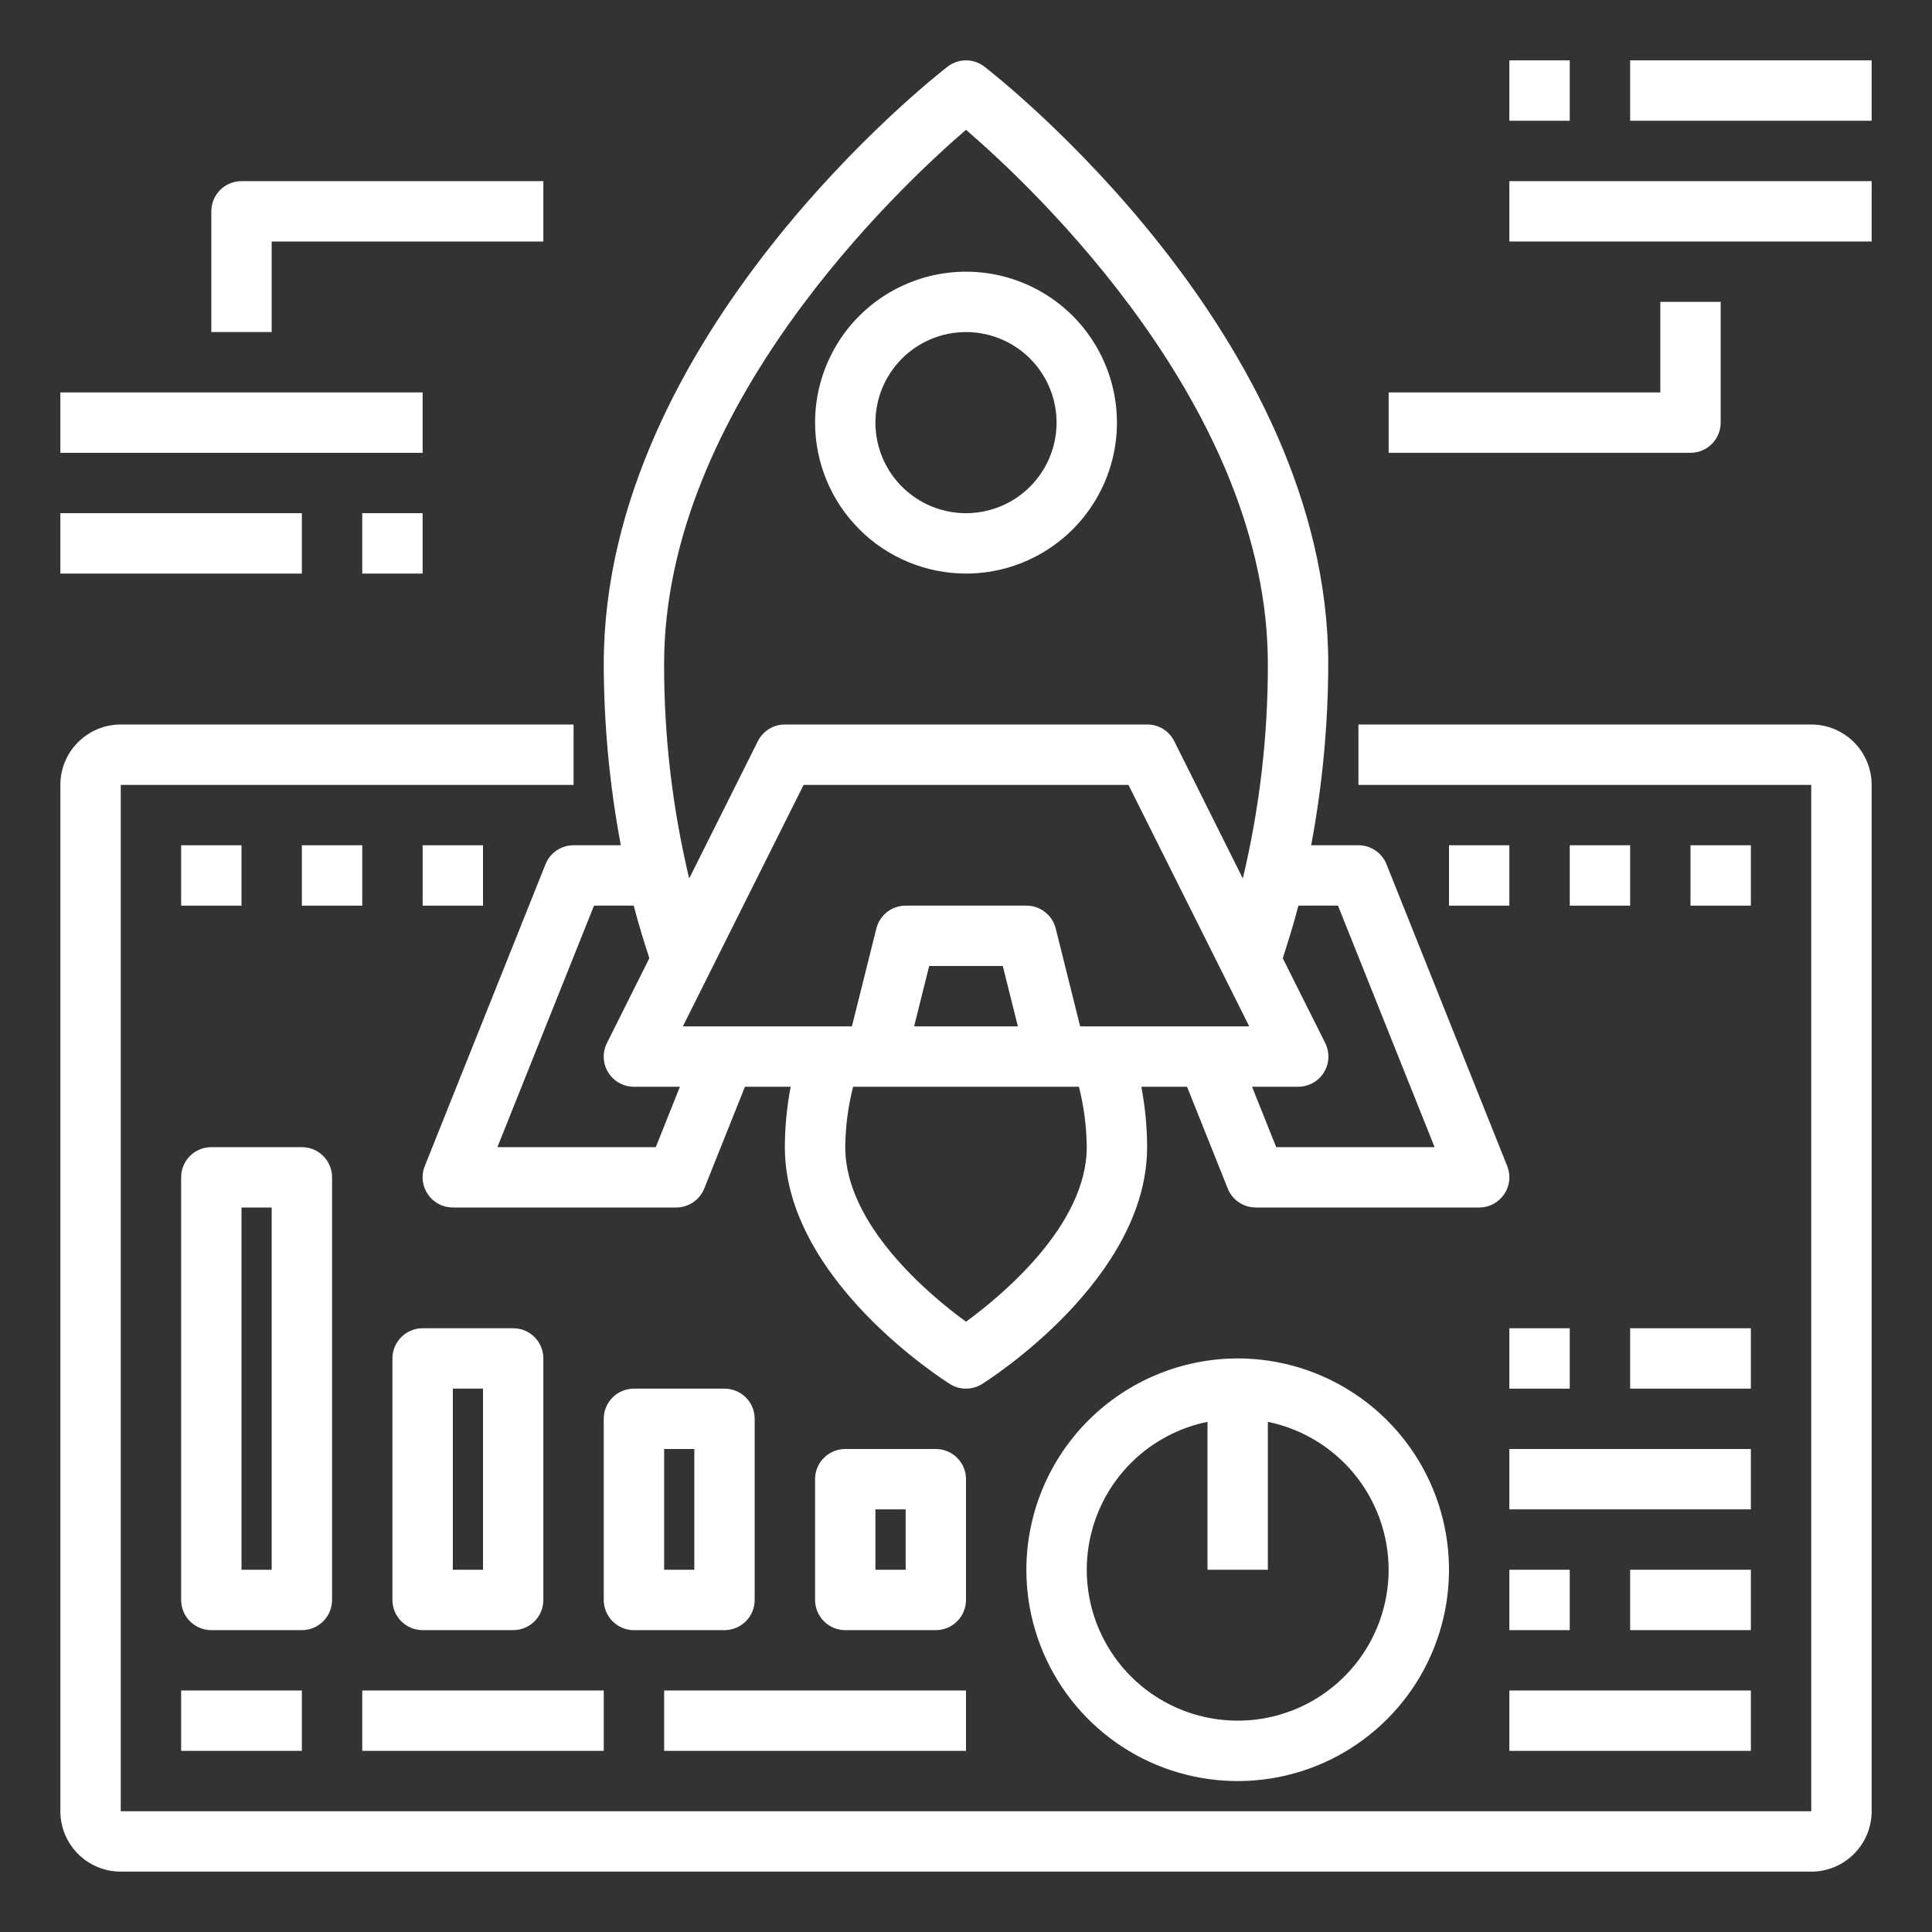 <svg width="50" height="50" viewBox="0 0 50 50" fill="none" xmlns="http://www.w3.org/2000/svg">
<rect x="0" y="0" width="50" height="50" fill="#333333" stroke="none"/>
<path d="M46.875 18.75H35.156V20.313H46.875V46.875H3.125V20.313H14.844V18.75H3.125C2.711 18.75 2.313 18.915 2.02 19.208C1.727 19.501 1.562 19.898 1.562 20.313V46.875C1.562 47.29 1.727 47.687 2.02 47.98C2.313 48.273 2.711 48.438 3.125 48.438H46.875C47.289 48.438 47.687 48.273 47.98 47.98C48.273 47.687 48.438 47.29 48.438 46.875V20.313C48.438 19.898 48.273 19.501 47.98 19.208C47.687 18.915 47.289 18.75 46.875 18.75Z" fill="white"/>
<path d="M26.562 40.625C26.562 41.707 26.883 42.764 27.484 43.663C28.085 44.563 28.939 45.264 29.938 45.678C30.938 46.091 32.037 46.2 33.098 45.989C34.159 45.778 35.133 45.257 35.898 44.492C36.663 43.727 37.184 42.753 37.395 41.692C37.606 40.631 37.498 39.532 37.084 38.532C36.67 37.533 35.969 36.679 35.069 36.078C34.17 35.477 33.113 35.156 32.031 35.156C30.581 35.158 29.192 35.735 28.166 36.76C27.141 37.785 26.564 39.175 26.562 40.625V40.625ZM35.938 40.625C35.937 41.364 35.727 42.088 35.332 42.713C34.937 43.337 34.373 43.837 33.705 44.154C33.038 44.47 32.294 44.591 31.56 44.502C30.826 44.413 30.133 44.117 29.56 43.65C28.988 43.182 28.56 42.562 28.326 41.861C28.092 41.16 28.062 40.407 28.239 39.689C28.416 38.971 28.792 38.319 29.325 37.807C29.858 37.295 30.526 36.945 31.25 36.797V40.625H32.812V36.797C33.694 36.978 34.486 37.458 35.056 38.155C35.625 38.853 35.936 39.725 35.938 40.625V40.625Z" fill="white"/>
<path d="M17.188 43.75H25V45.312H17.188V43.75Z" fill="white"/>
<path d="M9.375 43.75H15.625V45.312H9.375V43.75Z" fill="white"/>
<path d="M4.688 43.75H7.812V45.312H4.688V43.75Z" fill="white"/>
<path d="M8.594 41.406V30.469C8.594 30.262 8.511 30.063 8.365 29.916C8.218 29.77 8.02 29.688 7.812 29.688H5.469C5.262 29.688 5.063 29.77 4.916 29.916C4.77 30.063 4.688 30.262 4.688 30.469V41.406C4.688 41.614 4.77 41.812 4.916 41.959C5.063 42.105 5.262 42.188 5.469 42.188H7.812C8.02 42.188 8.218 42.105 8.365 41.959C8.511 41.812 8.594 41.614 8.594 41.406ZM7.031 40.625H6.25V31.25H7.031V40.625Z" fill="white"/>
<path d="M13.281 42.188C13.489 42.188 13.687 42.105 13.834 41.959C13.98 41.812 14.062 41.614 14.062 41.406V35.156C14.062 34.949 13.98 34.75 13.834 34.604C13.687 34.457 13.489 34.375 13.281 34.375H10.938C10.73 34.375 10.532 34.457 10.385 34.604C10.239 34.75 10.156 34.949 10.156 35.156V41.406C10.156 41.614 10.239 41.812 10.385 41.959C10.532 42.105 10.73 42.188 10.938 42.188H13.281ZM11.719 35.938H12.5V40.625H11.719V35.938Z" fill="white"/>
<path d="M19.531 41.406V36.719C19.531 36.511 19.449 36.313 19.302 36.166C19.156 36.02 18.957 35.938 18.75 35.938H16.406C16.199 35.938 16 36.02 15.854 36.166C15.707 36.313 15.625 36.511 15.625 36.719V41.406C15.625 41.614 15.707 41.812 15.854 41.959C16 42.105 16.199 42.188 16.406 42.188H18.75C18.957 42.188 19.156 42.105 19.302 41.959C19.449 41.812 19.531 41.614 19.531 41.406ZM17.969 40.625H17.188V37.5H17.969V40.625Z" fill="white"/>
<path d="M25 38.281C25 38.074 24.918 37.875 24.771 37.729C24.625 37.582 24.426 37.5 24.219 37.5H21.875C21.668 37.5 21.469 37.582 21.323 37.729C21.176 37.875 21.094 38.074 21.094 38.281V41.406C21.094 41.614 21.176 41.812 21.323 41.959C21.469 42.105 21.668 42.188 21.875 42.188H24.219C24.426 42.188 24.625 42.105 24.771 41.959C24.918 41.812 25 41.614 25 41.406V38.281ZM23.438 40.625H22.656V39.062H23.438V40.625Z" fill="white"/>
<path d="M44.531 10.938V7.812H42.969V10.156H35.938V11.719H43.75C43.957 11.719 44.156 11.636 44.302 11.49C44.449 11.343 44.531 11.145 44.531 10.938Z" fill="white"/>
<path d="M39.062 4.688H48.438V6.25H39.062V4.688Z" fill="white"/>
<path d="M39.062 1.562H40.625V3.125H39.062V1.562Z" fill="white"/>
<path d="M42.188 1.562H48.438V3.125H42.188V1.562Z" fill="white"/>
<path d="M39.062 43.75H45.312V45.312H39.062V43.75Z" fill="white"/>
<path d="M39.062 37.5H45.312V39.062H39.062V37.5Z" fill="white"/>
<path d="M39.062 40.625H40.625V42.188H39.062V40.625Z" fill="white"/>
<path d="M42.188 40.625H45.312V42.188H42.188V40.625Z" fill="white"/>
<path d="M39.062 34.375H40.625V35.938H39.062V34.375Z" fill="white"/>
<path d="M42.188 34.375H45.312V35.938H42.188V34.375Z" fill="white"/>
<path d="M7.031 6.25H14.062V4.688H6.25C6.043 4.688 5.844 4.77 5.698 4.916C5.551 5.063 5.469 5.262 5.469 5.469V8.594H7.031V6.25Z" fill="white"/>
<path d="M1.562 10.156H10.938V11.719H1.562V10.156Z" fill="white"/>
<path d="M9.375 13.281H10.938V14.844H9.375V13.281Z" fill="white"/>
<path d="M1.562 13.281H7.812V14.844H1.562V13.281Z" fill="white"/>
<path d="M25 14.844C25.773 14.844 26.528 14.615 27.17 14.185C27.813 13.756 28.313 13.146 28.609 12.432C28.905 11.719 28.982 10.933 28.831 10.175C28.68 9.418 28.308 8.722 27.762 8.175C27.216 7.629 26.52 7.257 25.762 7.106C25.004 6.956 24.219 7.033 23.505 7.329C22.791 7.624 22.181 8.125 21.752 8.767C21.323 9.41 21.094 10.165 21.094 10.938C21.095 11.973 21.507 12.966 22.239 13.698C22.971 14.431 23.964 14.842 25 14.844V14.844ZM25 8.594C25.464 8.594 25.917 8.731 26.302 8.989C26.688 9.246 26.988 9.612 27.165 10.041C27.343 10.469 27.389 10.94 27.299 11.395C27.208 11.849 26.985 12.267 26.657 12.595C26.329 12.923 25.912 13.146 25.457 13.236C25.003 13.327 24.531 13.28 24.103 13.103C23.675 12.925 23.309 12.625 23.051 12.24C22.794 11.854 22.656 11.401 22.656 10.938C22.656 10.316 22.903 9.72 23.343 9.28C23.782 8.841 24.378 8.594 25 8.594V8.594Z" fill="white"/>
<path d="M14.844 21.875C14.687 21.875 14.535 21.922 14.405 22.009C14.276 22.097 14.176 22.221 14.118 22.366L10.993 30.179C10.945 30.298 10.928 30.426 10.941 30.553C10.955 30.68 11 30.801 11.072 30.907C11.143 31.013 11.239 31.099 11.352 31.159C11.465 31.219 11.591 31.25 11.719 31.25H17.5C17.656 31.25 17.809 31.203 17.938 31.116C18.067 31.028 18.168 30.904 18.226 30.759L19.279 28.125H20.463C20.364 28.64 20.313 29.163 20.312 29.688C20.312 33.105 24.411 35.709 24.586 35.819C24.71 35.897 24.853 35.938 25 35.938C25.146 35.938 25.29 35.897 25.414 35.819C25.589 35.709 29.687 33.105 29.687 29.688C29.686 29.163 29.636 28.64 29.537 28.125H30.721L31.774 30.759C31.832 30.904 31.932 31.028 32.062 31.116C32.191 31.203 32.344 31.25 32.5 31.25H38.281C38.409 31.25 38.535 31.219 38.647 31.159C38.76 31.099 38.856 31.013 38.928 30.907C39 30.801 39.044 30.68 39.058 30.553C39.072 30.426 39.054 30.298 39.007 30.179L35.882 22.366C35.824 22.221 35.724 22.097 35.594 22.009C35.465 21.922 35.312 21.875 35.156 21.875H33.933C34.223 20.329 34.371 18.76 34.375 17.188C34.375 8.706 25.841 2.006 25.478 1.726C25.341 1.62 25.173 1.562 25 1.562C24.827 1.562 24.659 1.62 24.522 1.726C24.158 2.006 15.625 8.706 15.625 17.188C15.628 18.76 15.776 20.329 16.067 21.875H14.844ZM16.972 29.688H12.873L15.373 23.438H16.401C16.522 23.902 16.659 24.353 16.805 24.798L15.707 26.995C15.647 27.114 15.619 27.246 15.625 27.379C15.631 27.512 15.671 27.642 15.741 27.755C15.811 27.868 15.909 27.962 16.026 28.026C16.142 28.091 16.273 28.125 16.406 28.125H17.596L16.972 29.688ZM32.33 26.563H27.954L27.322 24.03C27.279 23.86 27.182 23.71 27.044 23.603C26.906 23.495 26.737 23.437 26.562 23.438H23.437C23.263 23.438 23.094 23.496 22.956 23.603C22.819 23.711 22.722 23.861 22.68 24.03L22.047 26.563H17.672L20.797 20.313H29.204L32.33 26.563ZM26.343 26.563H23.657L24.047 25H25.952L26.343 26.563ZM28.125 29.688C28.125 31.703 25.937 33.522 25 34.206C24.062 33.522 21.875 31.706 21.875 29.688C21.88 29.16 21.948 28.636 22.078 28.125H27.922C28.052 28.636 28.12 29.16 28.125 29.688V29.688ZM34.627 23.438L37.127 29.688H33.028L32.403 28.125H33.593C33.727 28.126 33.858 28.092 33.975 28.028C34.092 27.963 34.191 27.87 34.261 27.756C34.332 27.643 34.372 27.514 34.378 27.38C34.384 27.247 34.356 27.114 34.297 26.995L33.198 24.798C33.344 24.353 33.482 23.902 33.602 23.438H34.627ZM25 3.359C26.766 4.88 32.812 10.571 32.812 17.188C32.815 19.056 32.597 20.918 32.164 22.735L30.39 19.182C30.325 19.052 30.225 18.942 30.101 18.866C29.976 18.789 29.833 18.749 29.687 18.75H20.312C20.167 18.75 20.025 18.79 19.901 18.867C19.778 18.943 19.678 19.052 19.613 19.182L17.836 22.735C17.402 20.918 17.184 19.056 17.187 17.188C17.187 10.571 23.233 4.88 25 3.359V3.359Z" fill="white"/>
<path d="M43.75 21.875H45.312V23.438H43.75V21.875Z" fill="white"/>
<path d="M40.625 21.875H42.188V23.438H40.625V21.875Z" fill="white"/>
<path d="M37.5 21.875H39.062V23.438H37.5V21.875Z" fill="white"/>
<path d="M4.688 21.875H6.25V23.438H4.688V21.875Z" fill="white"/>
<path d="M7.812 21.875H9.375V23.438H7.812V21.875Z" fill="white"/>
<path d="M10.938 21.875H12.5V23.438H10.938V21.875Z" fill="white"/>
</svg>
